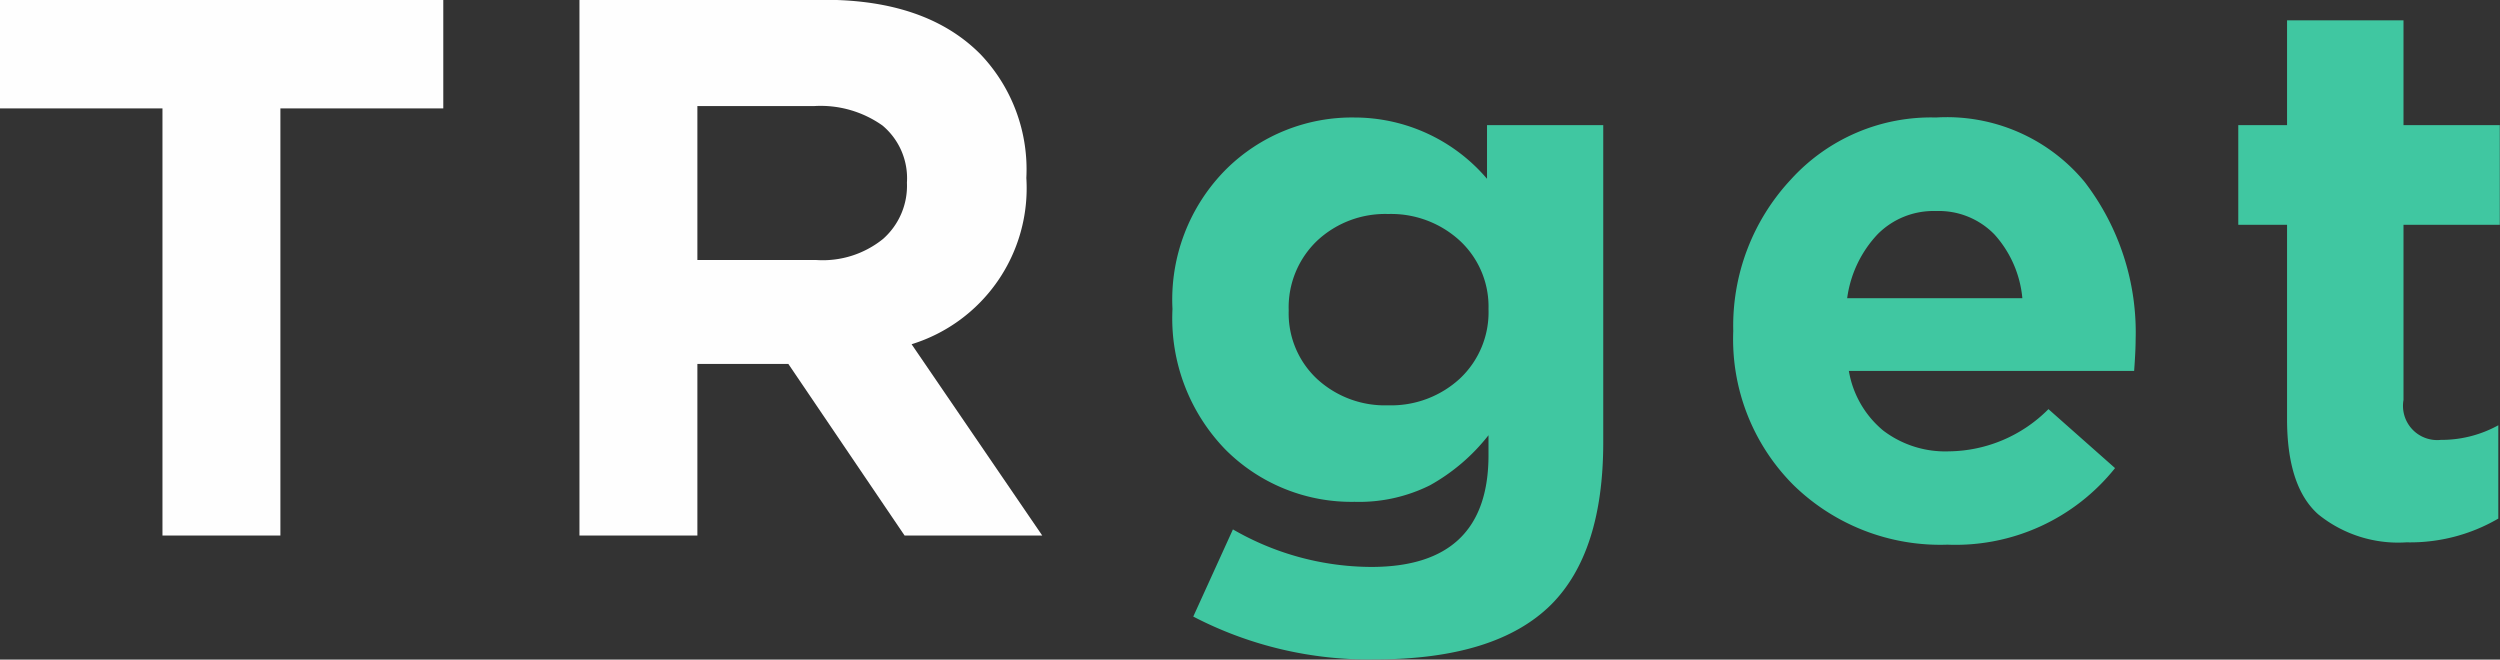 <svg id="Группа_1" data-name="Группа 1" xmlns="http://www.w3.org/2000/svg" width="117.87" height="31.1" viewBox="0 0 117.87 31.1">
  <rect x="0" y="0" width="117.87" height="31.1" fill="#333333" stroke="none"/>
  <defs>
    <style>
      .cls-1 {
        fill: #fefefe;
      }

      .cls-1, .cls-2 {
        fill-rule: evenodd;
      }

      .cls-2 {
        fill: #40c7a1;
      }
    </style>
  </defs>
  <path id="TR" class="cls-1" d="M2290.1,4382.03v-20.14h7.68v-5.12h-20.92v5.12h7.68v20.14h5.56Zm19.66,0v-8.09h4.29l5.48,8.09h6.49l-6.16-9.02a7.7,7.7,0,0,0,5.41-7.84,7.863,7.863,0,0,0-2.17-5.84c-1.7-1.71-4.16-2.56-7.36-2.56H2304.2v25.26h5.56Zm0-20.25h5.52a5.046,5.046,0,0,1,3.21.92,3.24,3.24,0,0,1,1.15,2.69,3.345,3.345,0,0,1-1.12,2.65,4.52,4.52,0,0,1-3.14,1h-5.62v-7.26Z" transform="translate(-2276.88 -4356.78)"/>
  <path id="_get" data-name="    get" class="cls-2" d="M2350.02,4385.28q2.445-2.46,2.45-7.62v-14.98h-5.48v2.53a8.211,8.211,0,0,0-6.24-2.89,8.427,8.427,0,0,0-6.06,2.44,8.7,8.7,0,0,0-2.53,6.59,8.88,8.88,0,0,0,2.51,6.64,8.392,8.392,0,0,0,6.08,2.45,7.477,7.477,0,0,0,3.55-.78,9.161,9.161,0,0,0,2.76-2.36v0.94q0,5.265-5.52,5.27a13.112,13.112,0,0,1-6.53-1.77l-1.87,4.11a17.916,17.916,0,0,0,8.54,2.02c3.83,0,6.6-.86,8.34-2.59h0Zm-12.38-13.86a4.34,4.34,0,0,1,1.34-3.29,4.694,4.694,0,0,1,3.35-1.26,4.784,4.784,0,0,1,3.38,1.26,4.235,4.235,0,0,1,1.35,3.22,4.29,4.29,0,0,1-1.35,3.28,4.784,4.784,0,0,1-3.38,1.26,4.723,4.723,0,0,1-3.35-1.24,4.224,4.224,0,0,1-1.34-3.23h0Zm38.96,7.43-3.14-2.78a6.711,6.711,0,0,1-4.69,1.99,4.832,4.832,0,0,1-3.1-.98,4.66,4.66,0,0,1-1.62-2.81h13.45c0.05-.67.07-1.16,0.07-1.45a11.643,11.643,0,0,0-2.41-7.47,8.431,8.431,0,0,0-7-3.03,8.916,8.916,0,0,0-6.85,2.93,10.106,10.106,0,0,0-2.71,7.14,9.717,9.717,0,0,0,2.85,7.27,9.907,9.907,0,0,0,7.25,2.8,9.621,9.621,0,0,0,7.9-3.61h0Zm-11.2-11.02a3.707,3.707,0,0,1,2.76-1.1,3.654,3.654,0,0,1,2.76,1.11,5.191,5.191,0,0,1,1.31,3h-8.26A5.457,5.457,0,0,1,2365.4,4367.83Zm29.27,13.4v-4.4a5.545,5.545,0,0,1-2.71.69,1.613,1.613,0,0,1-1.76-1.88v-8.26h4.54v-4.7h-4.54v-4.94h-5.49v4.94h-2.3v4.7h2.3v9.16c0,2.12.49,3.62,1.47,4.49a5.986,5.986,0,0,0,4.16,1.32,8.241,8.241,0,0,0,4.33-1.12h0Z" transform="translate(-2276.88 -4356.78)"/>
</svg>
